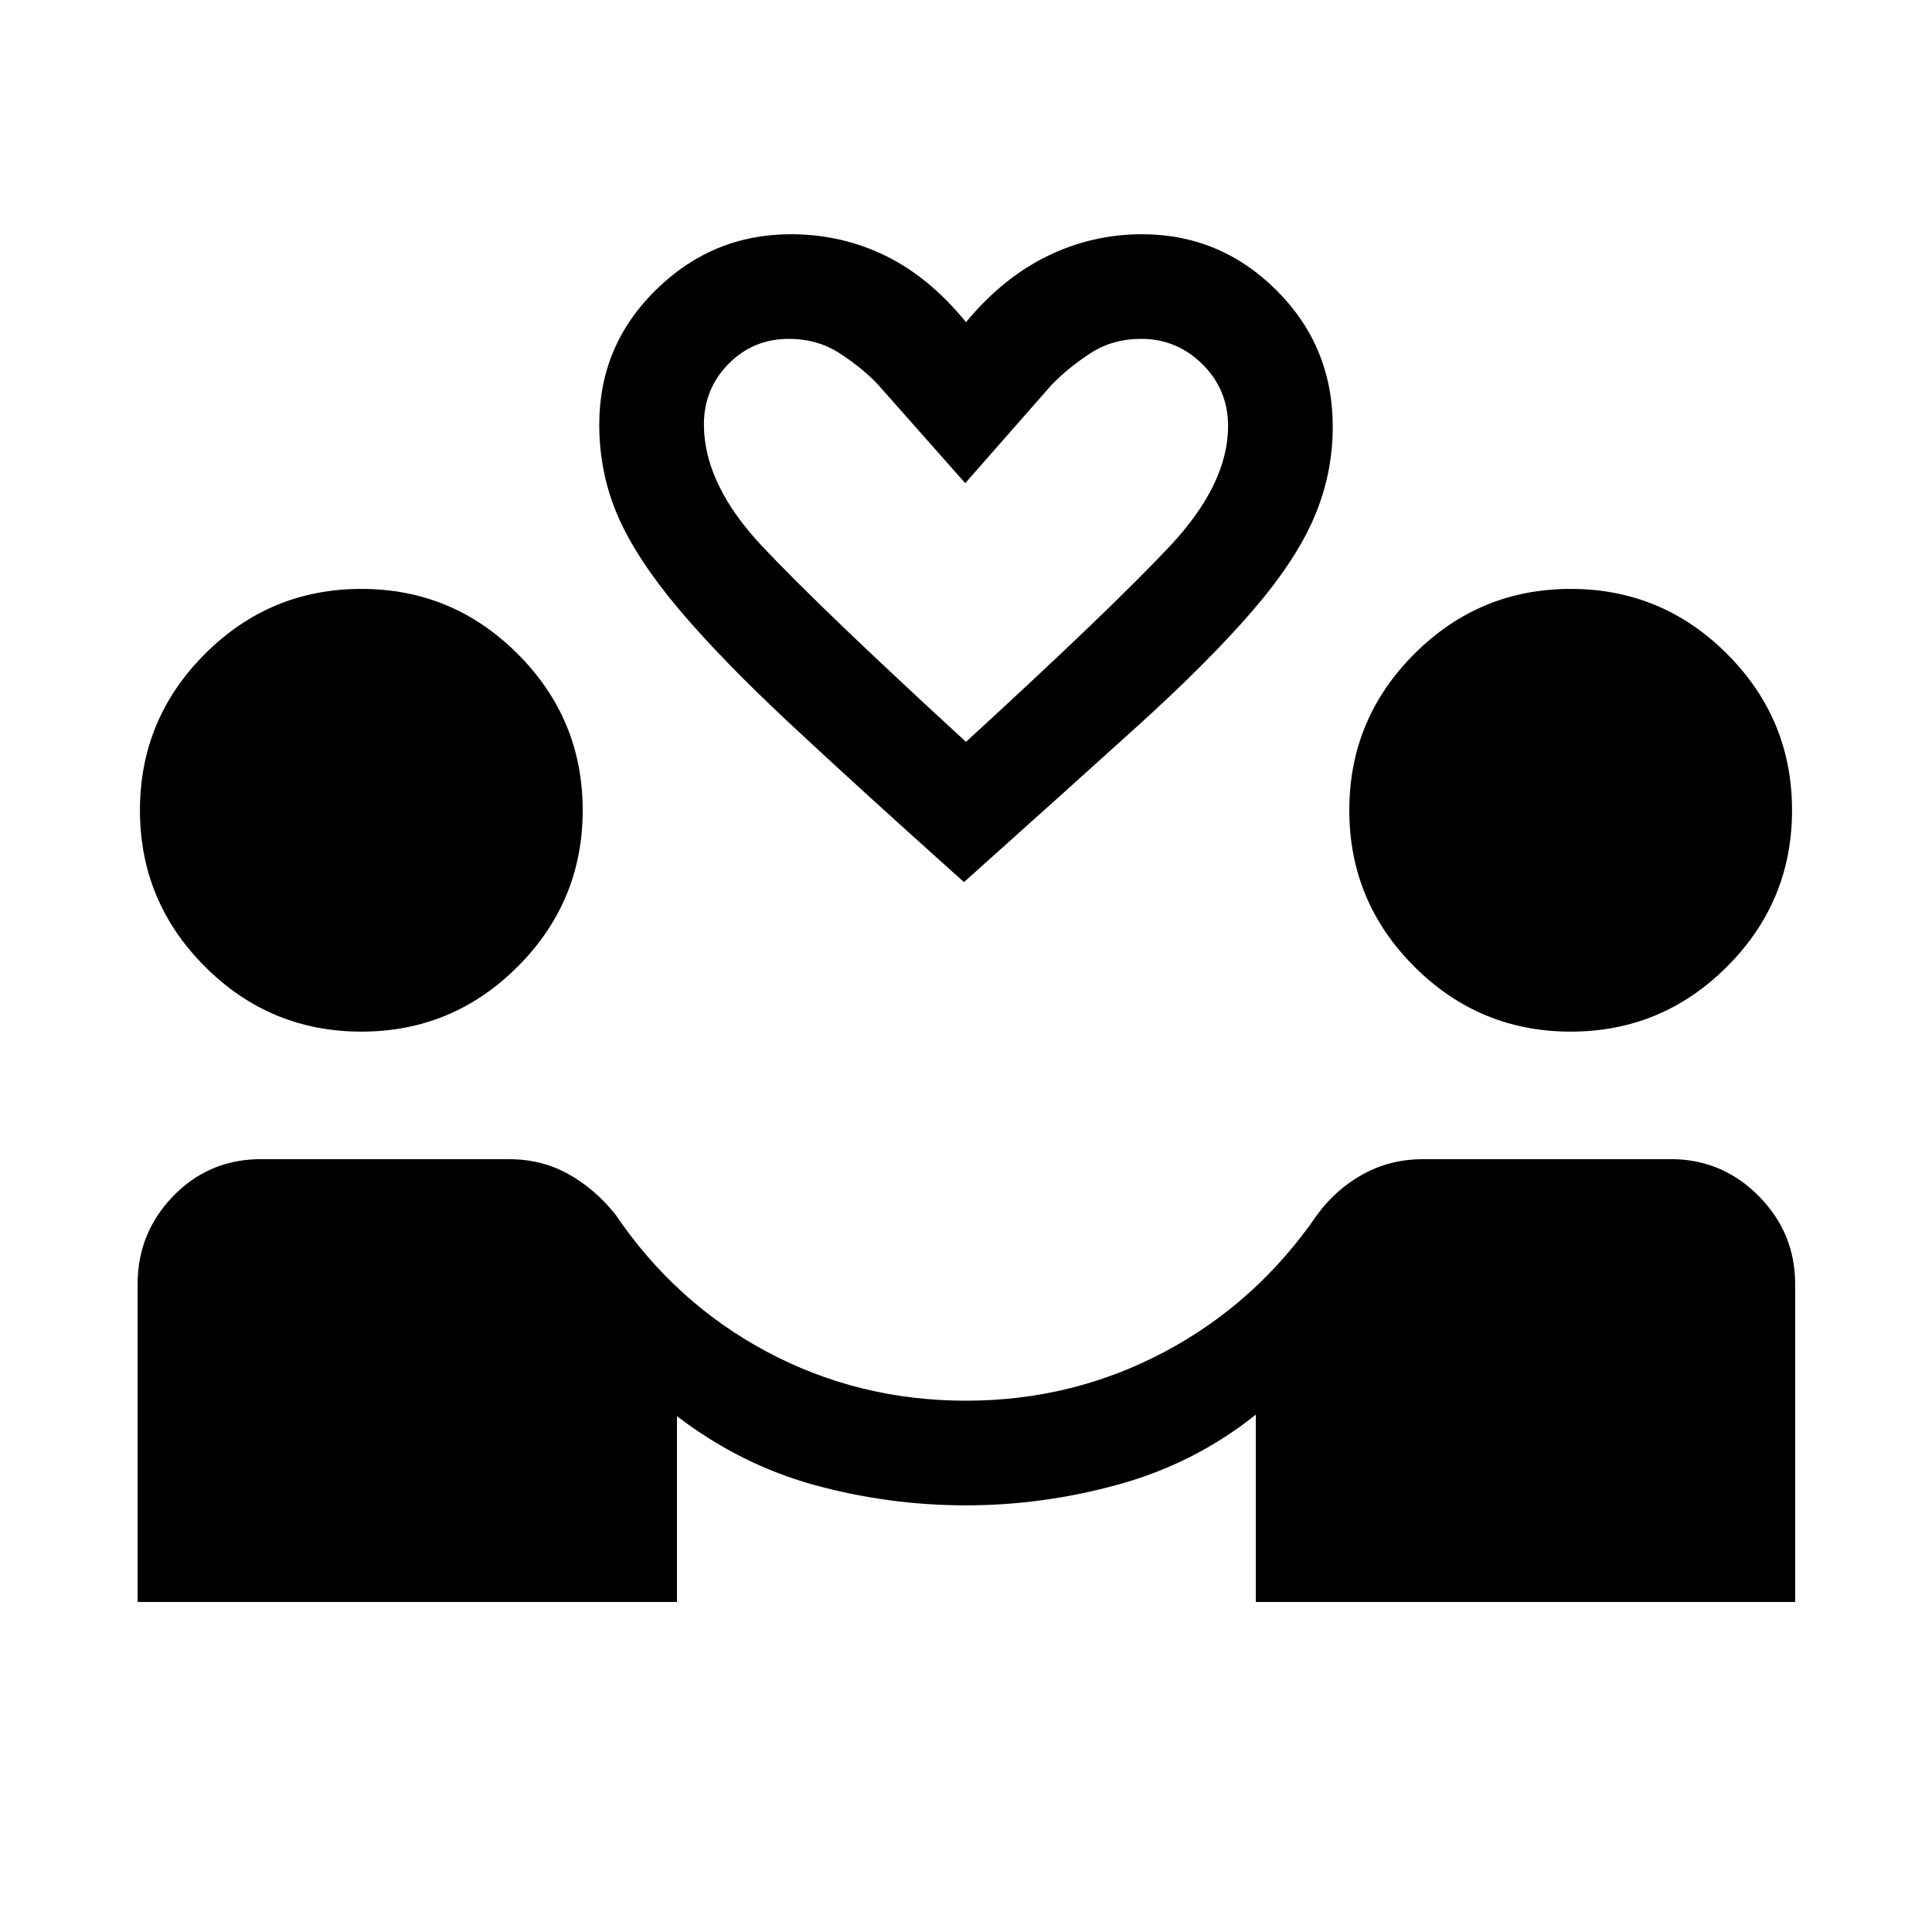 <svg xmlns="http://www.w3.org/2000/svg" height="20" viewBox="0 -960 960 960" width="20"><path d="M68.39-164v-158q0-25 17.15-43.12 17.15-18.11 42.15-18.88H253q16.08 0 29.35 7.35 13.26 7.34 23.5 20.19 29.76 43.92 75.3 68.19Q426.69-264 480-264q52.92 0 98.65-24.27 45.74-24.27 75.89-68.19 9.46-12.85 22.92-20.19Q690.92-384 707-384h125.31q24.61.77 42.15 18.88Q892-347 892-322v158H624v-93.08q-30.23 24.16-67.92 34.62Q518.38-212 480-212q-38.38 0-75.19-10.08-36.81-10.08-68.43-34.23V-164H68.39Zm111.15-283.39q-45.38 0-77.69-32.3-32.31-32.31-32.31-77.7 0-45.38 32.31-77.69 32.31-32.3 77.69-32.3 45.38 0 77.69 32.3 32.31 32.31 32.31 77.69 0 45.39-32.31 77.7-32.31 32.3-77.69 32.3Zm600.92 0q-45.38 0-77.69-32.3-32.31-32.31-32.31-77.7 0-45.38 32.31-77.69 32.31-32.3 77.69-32.3 45.38 0 77.69 32.3 32.31 32.31 32.31 77.69 0 45.39-32.31 77.7-32.31 32.3-77.69 32.3ZM479-521.69q-51.31-45.93-85.77-78.08-34.46-32.15-55.65-57.23-21.19-25.08-30.5-46.42-9.31-21.35-9.31-45.66 0-39.23 28.15-66.88 28.16-27.65 67-27.65 25.23 0 47.08 10.69 21.85 10.69 40 33 18.15-21.92 40.38-32.81 22.24-10.88 47.08-10.88 38.85 0 66.81 27.84 27.96 27.85 27.96 67.85 0 23.54-9.31 45.19t-31 46.73q-21.69 25.08-56.65 56.73-34.96 31.65-86.27 77.58Zm1-69.69q72.31-66.31 101.27-97.2 28.96-30.88 28.96-59.73 0-18.07-12.73-30.69-12.73-12.62-30.42-12.62-14.23 0-25.16 7.08-10.92 7.08-19.46 15.85l-42.84 48.77-43.85-49.54q-7.77-8-18.69-15.08-10.93-7.08-25.16-7.08-17.69 0-29.92 12.43-12.23 12.42-12.23 30.11 0 29.62 28.77 60.31T480-591.38Zm0 0Z"/></svg>